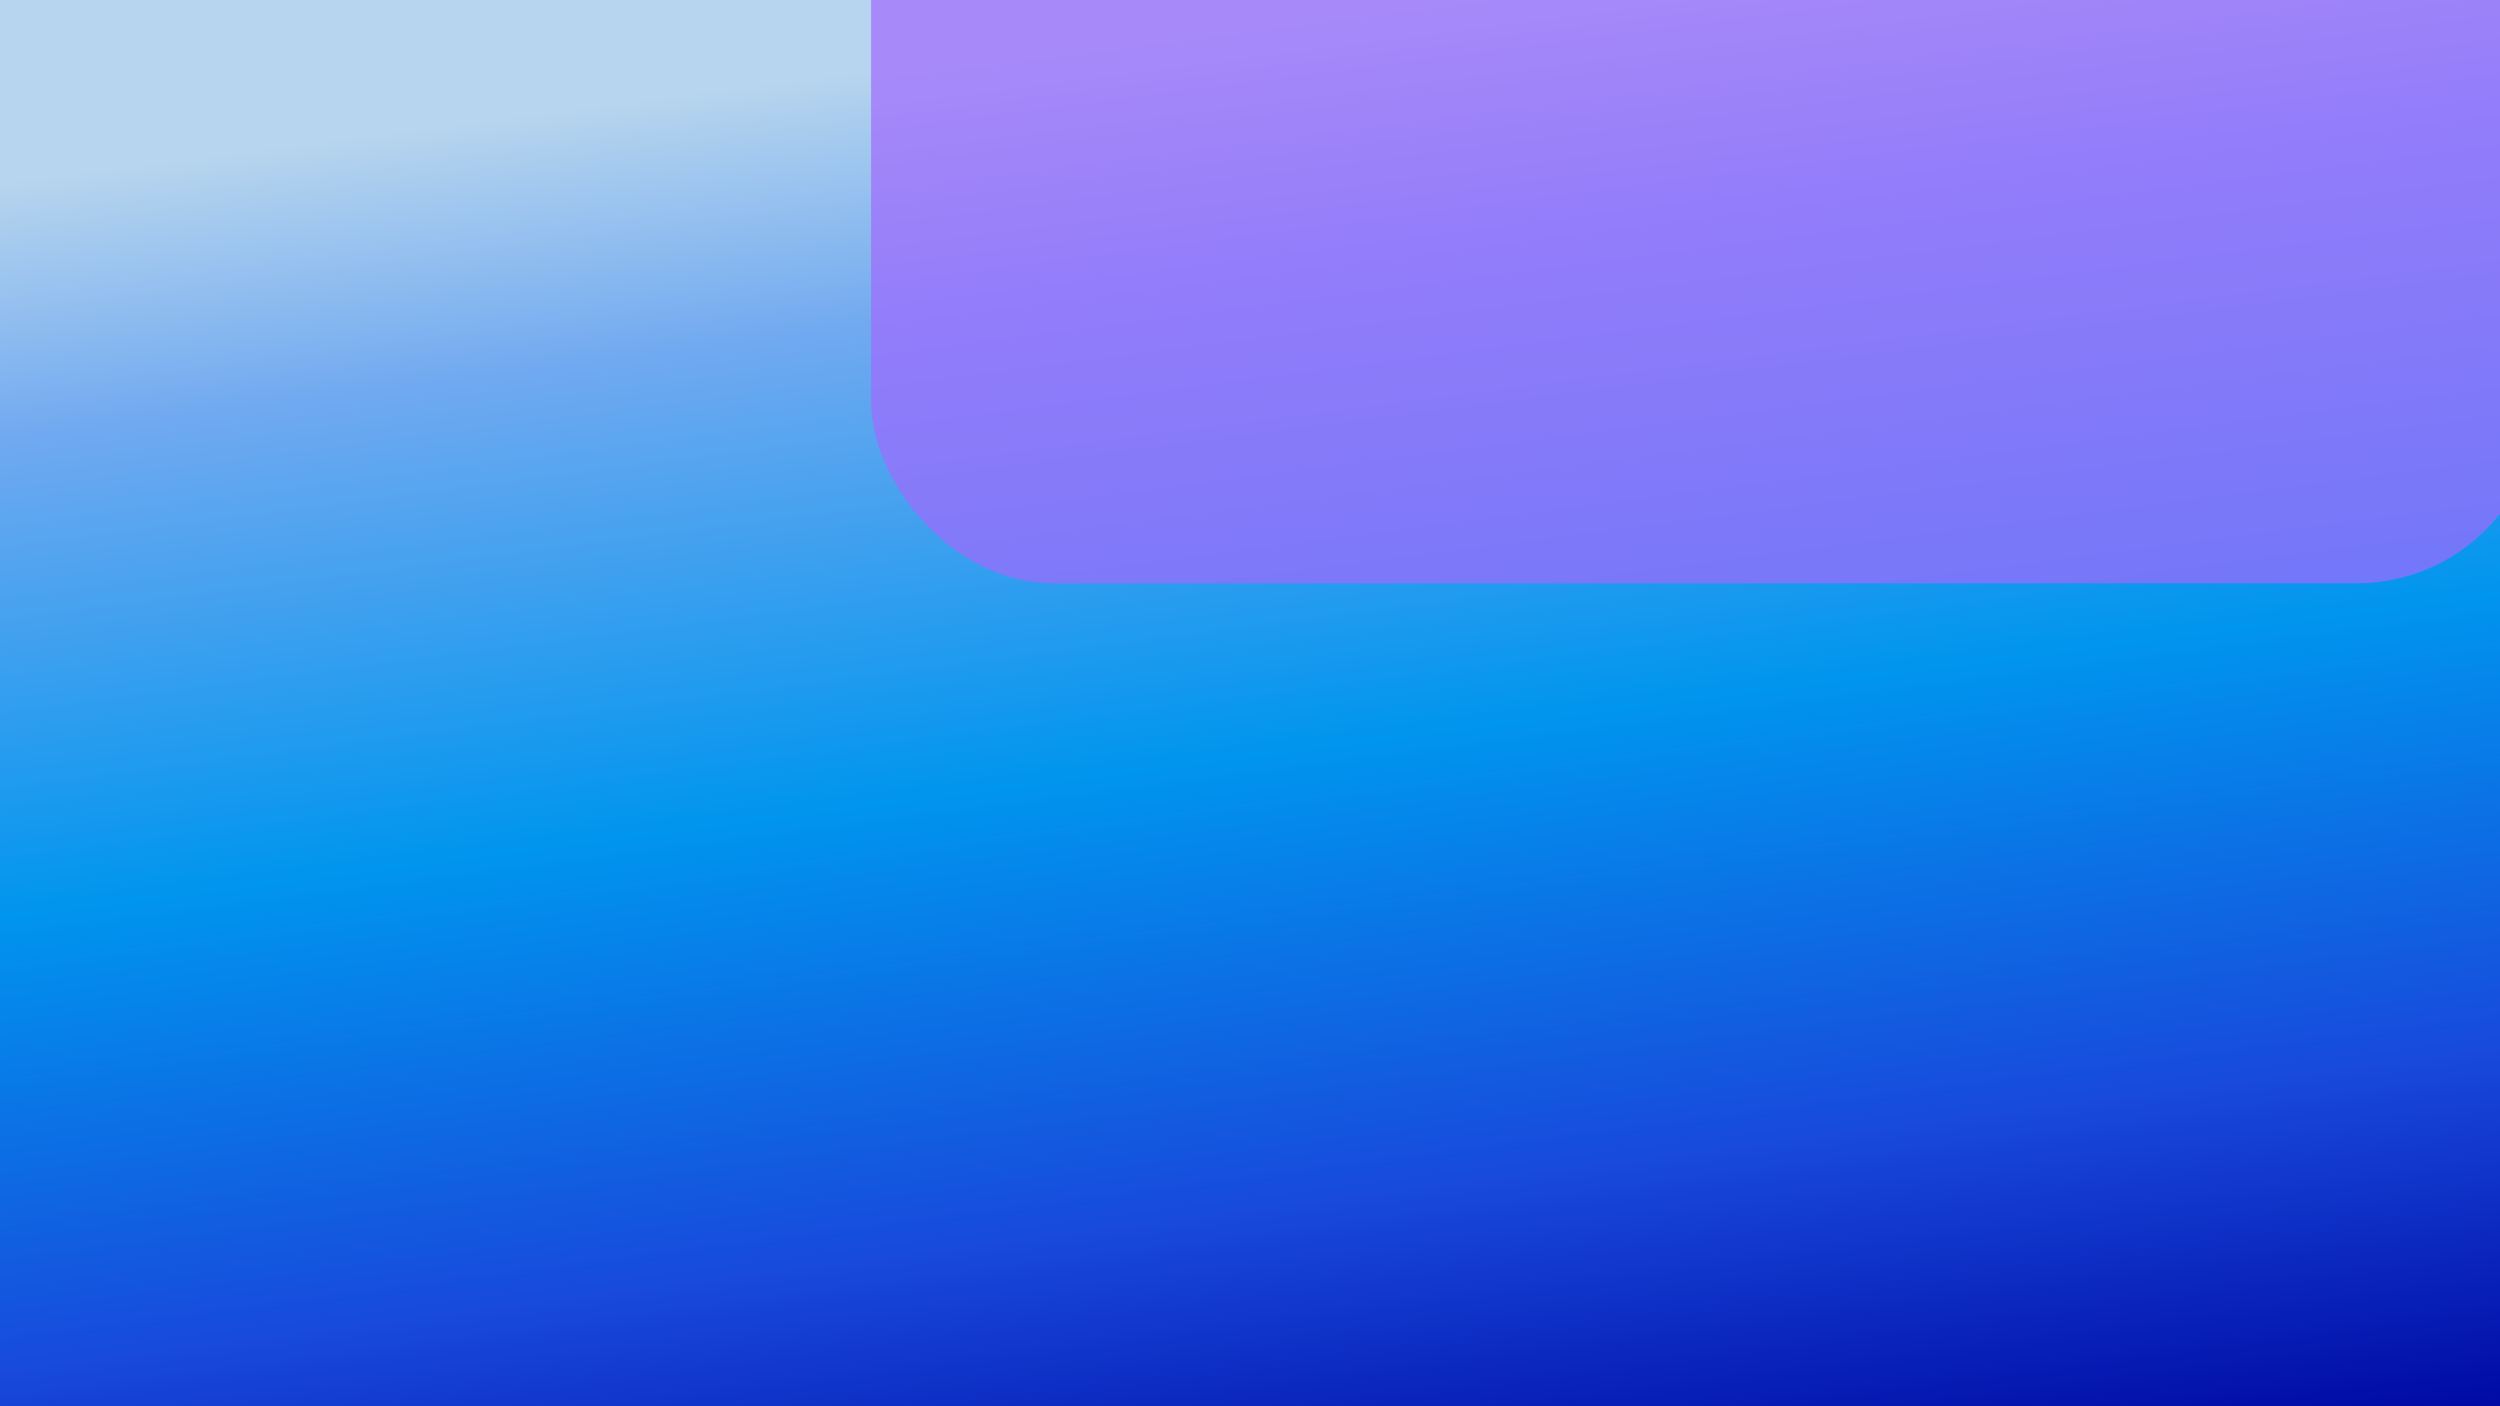 <svg width="1920" height="1080" viewBox="0 0 1920 1080" fill="none" xmlns="http://www.w3.org/2000/svg">
<g clip-path="url(#clip0_1227_7436)">
<rect width="1920" height="1080" fill="url(#paint0_linear_1227_7436)"/>
<g style="mix-blend-mode:hue" opacity="0.7" filter="url(#filter0_f_1227_7436)">
<rect x="669" y="-386" width="1281" height="834" rx="140" fill="#A169FE"/>
</g>
</g>
<defs>
<filter id="filter0_f_1227_7436" x="489" y="-566" width="1641" height="1194" filterUnits="userSpaceOnUse" color-interpolation-filters="sRGB">
<feFlood flood-opacity="0" result="BackgroundImageFix"/>
<feBlend mode="normal" in="SourceGraphic" in2="BackgroundImageFix" result="shape"/>
<feGaussianBlur stdDeviation="90" result="effect1_foregroundBlur_1227_7436"/>
</filter>
<linearGradient id="paint0_linear_1227_7436" x1="0" y1="0" x2="169.152" y2="1306.65" gradientUnits="userSpaceOnUse">
<stop offset="0.105" stop-color="#B7D5EE"/>
<stop offset="0.255" stop-color="#70A9F0"/>
<stop offset="0.53" stop-color="#0095EE"/>
<stop offset="0.795" stop-color="#1849DB"/>
<stop offset="1" stop-color="#000AA4"/>
</linearGradient>
<clipPath id="clip0_1227_7436">
<rect width="1920" height="1080" fill="white"/>
</clipPath>
</defs>
</svg>
